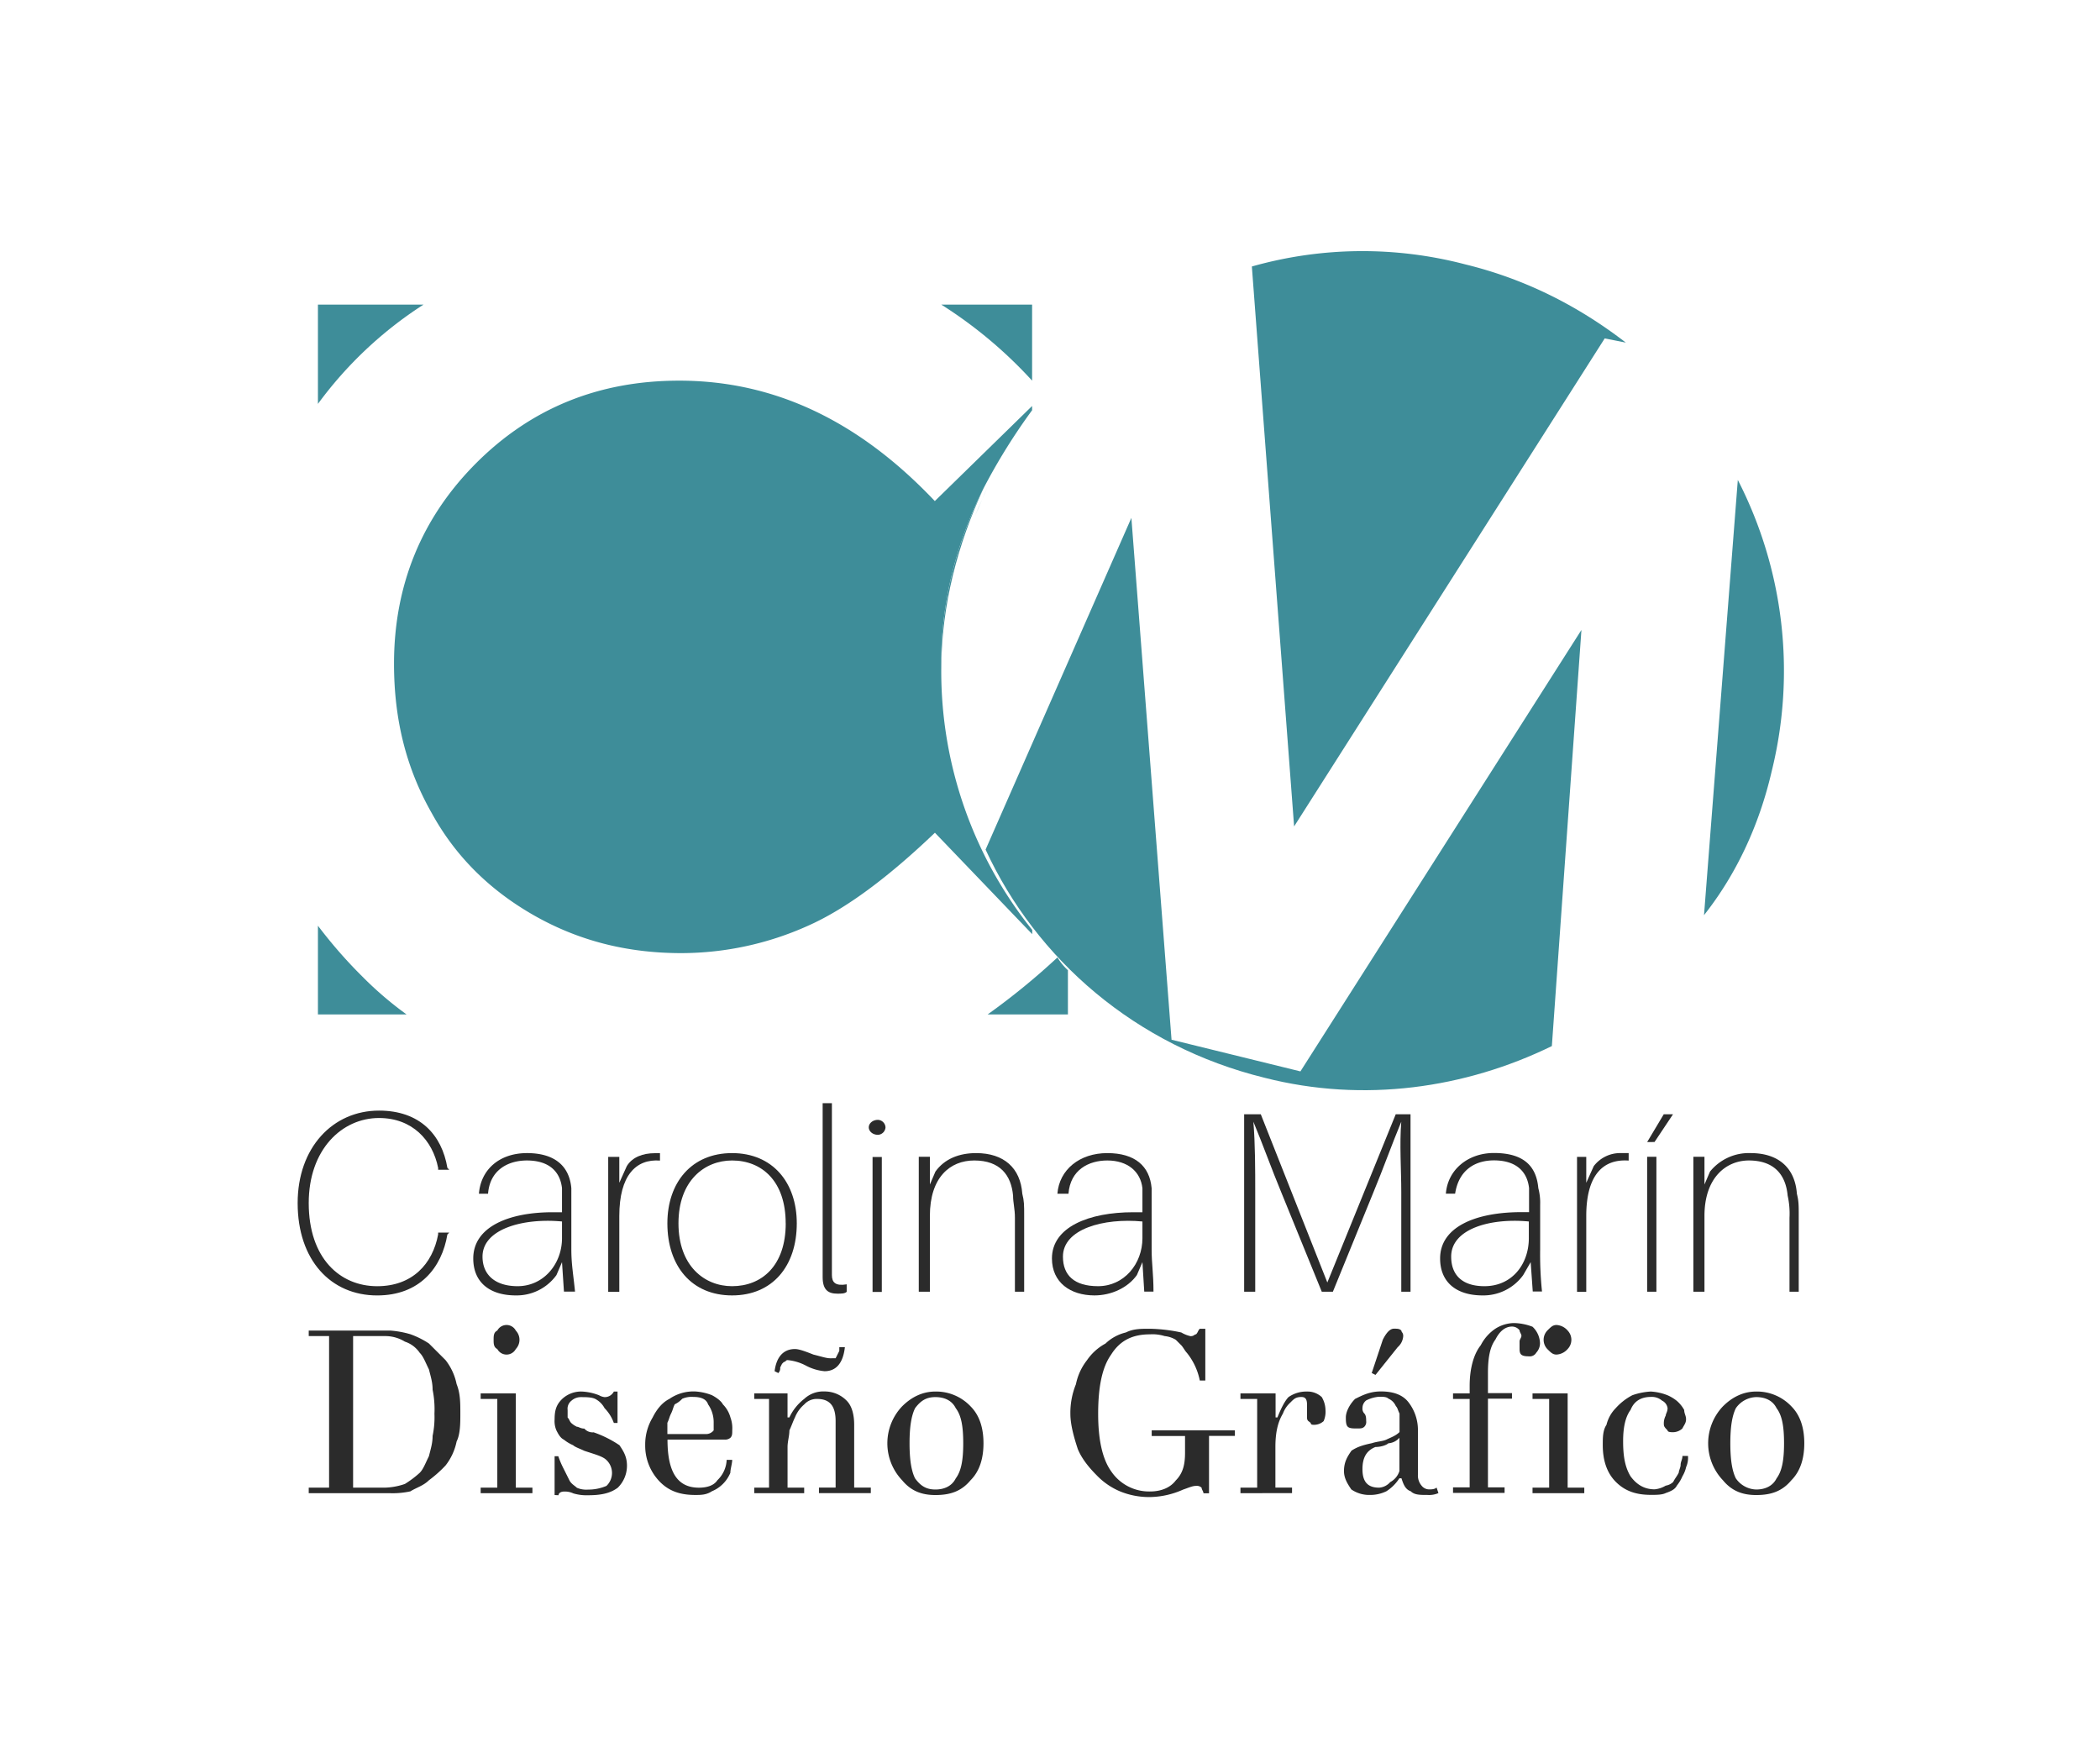 <svg id="Capa_1" data-name="Capa 1" xmlns="http://www.w3.org/2000/svg" viewBox="0 0 841.89 700.54"><defs><style>.cls-1{fill:#3e8d99;}.cls-2{fill:#2b2b2b;}</style></defs><path class="cls-1" d="M518.81,331.35,643.33,135.68l8.47,1.69C633.16,123,612,112,587.42,106a162.55,162.55,0,0,0-85.55.85Z"/><path class="cls-1" d="M390.9,206.83,396,195C394.29,199.21,392.59,202.6,390.9,206.83Z"/><path class="cls-1" d="M634,252.57l-112.66,177-51.67-12.7-16.1-209.23-58.45,133c20.33,44.05,60.15,78.78,111.82,91.48,39.81,10.17,80.47,4.24,115.2-12.7Z"/><path class="cls-1" d="M696.69,192.43l-13.55,174.5c12.71-16.1,22-35.58,27.11-57.6A167.57,167.57,0,0,0,696.69,192.43Z"/><path class="cls-1" d="M377.35,268.67c0-26.26,6.77-50.83,16.94-72.85-10.17,20.33-16.94,44.05-16.94,69.46Z"/><path class="cls-1" d="M377.35,268.67v-3.39c0-25.41,6.77-49.13,16.94-69.46a241.26,241.26,0,0,1,19.48-31.34v-1.7l-39,38.12c-30.49-32.19-64.37-48.28-102.49-48.28q-48.28,0-81.32,33c-22,22-33,49.13-33,80.48,0,22.87,5.09,42.35,15.25,60.14q14,25.41,40.66,40.66c17.79,10.16,37.27,15.25,59.3,15.25a124.05,124.05,0,0,0,50.82-11c15.25-6.77,32.19-19.48,50.82-37.27l39,40.66v-1.69A165.67,165.67,0,0,1,377.35,268.67Z"/><path class="cls-1" d="M413.77,152.62v-30.5H377.35A178.63,178.63,0,0,1,413.77,152.62Z"/><path class="cls-1" d="M169.81,122.12H127.46v39.82A158.8,158.8,0,0,1,169.81,122.12Z"/><path class="cls-1" d="M423.94,383.87a279.86,279.86,0,0,1-28,22.87h32.19V389A22.34,22.34,0,0,1,423.94,383.87Z"/><path class="cls-1" d="M127.46,371.16v35.58H163a141.86,141.86,0,0,1-17.79-15.25A189.24,189.24,0,0,1,127.46,371.16Z"/><path class="cls-2" d="M123.77,598.69v-2.22h8.16V535.7h-8.16v-2.22h32.61a38.34,38.34,0,0,1,8.16,1.48,34.86,34.86,0,0,1,7.41,3.7l6.67,6.67a23,23,0,0,1,4.44,9.64c1.49,3.7,1.49,7.41,1.49,11.86,0,3.7,0,8.15-1.49,11.11a23,23,0,0,1-4.44,9.64,49.28,49.28,0,0,1-6.67,5.93c-2.23,2.22-5.19,3-7.41,4.44a33.34,33.34,0,0,1-8.16.74Zm17.79-2.22h12.6a26.67,26.67,0,0,0,8.15-1.48,40.64,40.64,0,0,0,5.93-4.45c1.48-1.48,2.22-3.7,3.71-6.67.74-3,1.48-5.19,1.48-8.15a36.15,36.15,0,0,0,.74-8.89,39.26,39.26,0,0,0-.74-9.64c0-3-.74-5.19-1.48-8.15-1.49-3-2.23-5.19-3.71-6.67a11.51,11.51,0,0,0-5.93-4.45,15,15,0,0,0-8.15-2.22h-12.6Z"/><path class="cls-2" d="M192.7,598.69v-2.22h6.67V560.9H192.7v-2.23h14.08v37.8h6.67v2.22Zm6.67-57.8c-1.48-.74-1.48-2.23-1.48-3.71s0-3,1.48-3.7a4.19,4.19,0,0,1,7.41,0,5.38,5.38,0,0,1,0,7.41,4.2,4.2,0,0,1-7.41,0Z"/><path class="cls-2" d="M222.34,599.43V583.87h1.48a37.34,37.34,0,0,0,2.23,5.19l2.22,4.45c.74,1.48,2.22,2.22,3,3a9.39,9.39,0,0,0,4.44.74,18.58,18.58,0,0,0,7.41-1.48,7.15,7.15,0,0,0,0-10.38c-1.48-1.48-4.44-2.22-8.89-3.7-1.48-.74-3.71-1.48-4.45-2.23a16.18,16.18,0,0,1-3.7-2.22c-1.48-.74-2.23-2.22-3-3.7a9.45,9.45,0,0,1-.74-4.45c0-3.71.74-5.93,3-8.15a11.1,11.1,0,0,1,8.15-3,21.67,21.67,0,0,1,6.67,1.48,5.67,5.67,0,0,0,2.22.75,4.09,4.09,0,0,0,3.71-2.23h1.48v12.6h-1.48a16.17,16.17,0,0,0-3.71-5.93,8.92,8.92,0,0,0-3.7-3.7c-1.49-.74-3.71-.74-5.93-.74a5.68,5.68,0,0,0-3.71,1.48,4.07,4.07,0,0,0-1.48,3.7v3c.74.74.74,1.48,1.48,2.22a9.11,9.11,0,0,0,2.23,1.48c.74,0,1.48.74,3,.74a4.33,4.33,0,0,0,3.71,1.49,44.6,44.6,0,0,1,10.37,5.18c1.48,2.23,3,4.45,3,8.16a12.29,12.29,0,0,1-3.71,8.89c-3,2.22-6.67,3-11.86,3a18.48,18.48,0,0,1-5.93-.74,8,8,0,0,0-3.7-.74c-1.48,0-2.23.74-2.23,1.48Z"/><path class="cls-2" d="M258.66,579.42a20.92,20.92,0,0,1,3-11.11c1.48-3,3.71-5.93,6.67-7.41a17,17,0,0,1,10.38-3,21.73,21.73,0,0,1,6.67,1.48c1.48.75,3.7,2.23,4.44,3.71a11.82,11.82,0,0,1,3,5.19,12.62,12.62,0,0,1,.74,5.19c0,1.48,0,2.22-.74,3a3.24,3.24,0,0,1-2.22.74h-23c0,12.6,3.71,19.27,12.6,19.27,3,0,5.93-.74,7.41-3a11.94,11.94,0,0,0,3.71-8.16h2.22c0,1.49-.74,3.71-.74,5.19a13.64,13.64,0,0,1-7.41,7.41c-2.23,1.48-4.45,1.48-6.67,1.48-5.93,0-10.38-1.48-14.08-5.18A20.7,20.7,0,0,1,258.66,579.42Zm8.89-4.44h15.56a3.85,3.85,0,0,0,3-1.48v-3a12.47,12.47,0,0,0-2.23-7.41c-.74-2.22-3-3-5.92-3a9.41,9.41,0,0,0-4.45.74,10.14,10.14,0,0,1-3,2.22c-.74,1.48-.74,2.22-1.48,3.71s-.74,2.22-1.48,3.7Z"/><path class="cls-2" d="M302.38,598.69v-2.22h5.93V560.9h-5.93v-2.23h13.34v9.64h.74a20.22,20.22,0,0,1,5.93-7.41,11.13,11.13,0,0,1,8.15-3,12.27,12.27,0,0,1,8.9,3.71c2.22,2.22,3,5.93,3,9.63v25.2h6.67v2.22H328.32v-2.22H335V569.79c0-5.93-2.22-8.89-7.41-8.89a6.74,6.74,0,0,0-5.19,2.22,13.24,13.24,0,0,0-3.7,5.19c-.74,1.48-1.49,3.7-2.23,5.19,0,2.22-.74,4.44-.74,6.67v16.3h6.67v2.22Zm8.16-48.91c.74-5.93,3.7-8.89,8.15-8.89,1.48,0,3.7.74,7.41,2.22,3,.74,5.19,1.48,6.67,1.48H335l.74-1.48.74-1.48v-1.48h2.23c-.74,6.67-3.71,9.63-8.16,9.63a19.69,19.69,0,0,1-7.41-2.22,19.52,19.52,0,0,0-7.41-2.23c-.74,0-.74.74-1.48.74l-.74.75-.74,1.48a2.72,2.72,0,0,1-.74,2.22Z"/><path class="cls-2" d="M361.67,593.51a21.5,21.5,0,0,1,0-29.65c3.71-3.7,8.15-5.93,13.34-5.93a19,19,0,0,1,14.08,5.93c3.71,3.71,5.19,8.89,5.19,14.82s-1.48,11.12-5.19,14.83c-3.7,4.44-8.15,5.92-14.08,5.92C369.82,599.43,365.38,598,361.67,593.51Zm5.19-28.91c-1.48,3-2.22,7.41-2.22,14.08s.74,11.12,2.22,14.08c2.22,3,4.45,4.45,8.15,4.45s6.67-1.48,8.15-4.45c2.23-3,3-7.41,3-14.08s-.74-11.11-3-14.08c-1.48-3-4.44-4.44-8.15-4.44S369.08,561.64,366.86,564.6Z"/><path class="cls-2" d="M429.11,566.83A30.56,30.56,0,0,1,431.34,555a23,23,0,0,1,4.44-9.64,21.23,21.23,0,0,1,7.41-6.67,17.7,17.7,0,0,1,8.16-4.44c3-1.49,5.93-1.49,9.63-1.49a65.36,65.36,0,0,1,12.6,1.49,12.43,12.43,0,0,0,3.71,1.48c1.48,0,1.48-.74,2.22-.74.74-.74.74-1.48,1.48-2.23h2.22v20.76H481a25.67,25.67,0,0,0-5.19-11.12c-.74-.74-1.48-2.22-2.22-3l-2.22-2.22a10.6,10.6,0,0,0-4.45-1.48A16.35,16.35,0,0,0,461,535c-6.67,0-11.86,2.22-15.56,8.15-3.71,5.19-5.19,13.34-5.19,23.72,0,9.63,1.48,17.78,5.19,23A18.33,18.33,0,0,0,461,598c4.45,0,8.15-1.48,10.38-4.44,3-3,3.7-6.67,3.7-11.12v-6.67H461.72V573.5h33.35v2.22H484.7v23h-2.23c0-.74-.74-1.48-.74-2.22a2.72,2.72,0,0,0-2.22-.74c-1.48,0-3,.74-5.19,1.48a33.72,33.72,0,0,1-13.34,3A30.78,30.78,0,0,1,449.12,598a28.09,28.09,0,0,1-9.63-6.67c-3-3-5.93-6.67-7.41-10.37C430.6,576.46,429.11,571.27,429.11,566.83Z"/><path class="cls-2" d="M497.3,598.69v-2.22H504V560.9H497.3v-2.23h14.08v9.64h.74c1.48-3.71,3-6.67,4.44-8.15a12.5,12.5,0,0,1,7.42-2.23,8.37,8.37,0,0,1,5.92,2.23,10.59,10.59,0,0,1,1.49,5.18,9.41,9.41,0,0,1-.74,4.45,5.7,5.7,0,0,1-3.71,1.48c-.74,0-1.48,0-1.48-.74-.74-.74-1.48-.74-1.48-2.22v-5.19c0-2.22-.75-3-2.23-3-2.22,0-3,.74-4.44,2.22a11.24,11.24,0,0,0-3,4.45c-2.22,3.7-3,8.15-3,13.34v16.3h6.67v2.22Z"/><path class="cls-2" d="M538.8,589.8c0-3.71,1.48-5.93,3-8.15,2.23-1.48,4.45-2.23,8.16-3,2.22-.74,4.44-.74,5.92-1.48s3.71-1.48,5.19-3v-7.41c-.74-1.49-.74-2.23-1.48-3a5.76,5.76,0,0,0-3-3c-.74-.74-2.22-.74-3.7-.74a13.77,13.77,0,0,0-5.19,1.48,3.84,3.84,0,0,0-1.48,3,2.75,2.75,0,0,0,.74,2.23c.74.74.74,2.22.74,3A2.72,2.72,0,0,1,547,572c-.74.74-1.48.74-3,.74s-3,0-3.71-.74-.74-2.22-.74-3.7c0-2.23,1.48-5.19,3.7-7.41,3-1.49,5.93-3,10.38-3q7.78,0,11.12,4.45a18.21,18.21,0,0,1,3.7,11.12v17.78a6.27,6.27,0,0,0,1.48,4.45,3.88,3.88,0,0,0,3,1.48c.74,0,2.22,0,3-.74l.74,2.22a9.39,9.39,0,0,1-4.44.74c-3,0-5.19,0-6.67-1.48-2.23-.74-3-3-3.71-5.19H561a17.13,17.13,0,0,1-5.19,5.19,14.79,14.79,0,0,1-6.67,1.48,12.55,12.55,0,0,1-7.41-2.22C540.28,595,538.8,592.76,538.8,589.8Zm7.41-.74c0,5.19,2.22,7.41,6.67,7.41a6.43,6.43,0,0,0,4.45-2.22,7.6,7.6,0,0,0,3.7-4.45V576.46a6.4,6.4,0,0,1-4.45,2.22c-.74.74-3,1.49-5.18,1.49C547.69,581.65,546.21,584.61,546.21,589.06Zm3.71-38.54,4.44-13.34c1.48-3,3-4.45,4.45-4.45s2.22,0,3,.75c0,.74.74.74.74,2.22a6.43,6.43,0,0,1-2.22,4.45l-8.89,11.11Z"/><path class="cls-2" d="M582.52,560.9v-2.23h6.67v-3c0-6.67,1.49-12.6,4.45-16.31a17.6,17.6,0,0,1,5.93-6.67,14.31,14.31,0,0,1,7.41-2.22,21.9,21.9,0,0,1,7.41,1.48,9.43,9.43,0,0,1,3,6.67,5.61,5.61,0,0,1-1.49,3.71,3,3,0,0,1-3,1.48c-3,0-3.71-.74-3.71-3v-3c0-.74.75-1.48.75-2.22s-.75-1.48-.75-2.22a3.82,3.82,0,0,0-3-1.49c-3,0-5.19,2.23-6.67,5.19-2.22,3-3,7.41-3,13.34v8.15h9.63v2.23h-9.63v35.57h6.67v2.22H582.52v-2.22h6.67V560.9Z"/><path class="cls-2" d="M614.39,598.69v-2.22h6.67V560.9h-6.67v-2.23h14.08v37.8h6.67v2.22Zm5.93-57.8a5.38,5.38,0,0,1,0-7.41c1.48-1.49,2.22-2.23,3.71-2.23a6.37,6.37,0,0,1,4.44,2.23,5.35,5.35,0,0,1,0,7.41,6.4,6.4,0,0,1-4.44,2.22C622.54,543.11,621.8,542.37,620.32,540.89Z"/><path class="cls-2" d="M642.55,579.42c0-3,0-5.92,1.49-8.15a14.35,14.35,0,0,1,3.7-6.67,23.43,23.43,0,0,1,6.67-5.19,26.43,26.43,0,0,1,7.41-1.48,21.6,21.6,0,0,1,6.67,1.48,16.4,16.4,0,0,1,3.71,2.23,13,13,0,0,1,3,3.7c0,1.49.74,2.23.74,3.71s-.74,2.22-1.48,3.7a5.61,5.61,0,0,1-3.7,1.49c-.74,0-2.23,0-2.23-.74-.74-.75-1.48-1.49-1.48-2.23a6.67,6.67,0,0,1,.74-3.7c0-.74.74-1.49.74-3a4,4,0,0,0-2.22-3,6.27,6.27,0,0,0-4.45-1.48c-3.7,0-6.67,1.48-8.15,5.18-2.22,3-3,7.41-3,12.6,0,5.93.74,10.38,3,14.08,2.22,3,5.19,5.19,9.64,5.19a10.52,10.52,0,0,0,4.44-1.48,5.64,5.64,0,0,0,3-1.48c.74-1.49,1.48-2.23,2.22-3.71,0-.74.74-2.22.74-3,0-1.49.74-2.23.74-3.71h2.23a9.31,9.31,0,0,1-.75,4.45,12.5,12.5,0,0,1-1.48,3.7,16.05,16.05,0,0,1-2.22,3.71c-.74,1.48-2.22,2.22-4.45,3-1.48.74-3.7.74-5.93.74-5.93,0-10.37-1.48-14.08-5.18S642.55,585.35,642.55,579.42Z"/><path class="cls-2" d="M690.73,593.51a21.5,21.5,0,0,1,0-29.65c3.7-3.7,8.15-5.93,13.34-5.93a19,19,0,0,1,14.08,5.93c3.7,3.71,5.19,8.89,5.19,14.82s-1.49,11.12-5.19,14.83c-3.71,4.44-8.15,5.92-14.08,5.92C698.88,599.43,694.43,598,690.73,593.51Zm5.18-28.91c-1.48,3-2.22,7.41-2.22,14.08s.74,11.12,2.22,14.08a10.24,10.24,0,0,0,8.16,4.45c3.7,0,6.67-1.48,8.15-4.45,2.22-3,3-7.41,3-14.08s-.74-11.11-3-14.08c-1.48-3-4.45-4.44-8.15-4.44A10.26,10.26,0,0,0,695.91,564.6Z"/><path class="cls-2" d="M179.36,468.26l.74.74h-4.45v-.74c-2.22-11.12-10.37-20-23.71-20-14.83,0-28.17,12.6-28.17,34.09,0,22.23,12.6,33.35,27.43,33.35,14.08,0,22.23-8.89,24.45-20.75v-.74h4.45l-.74.74c-2.23,13.34-11.12,24.45-28.16,24.45-18.53,0-31.87-14.08-31.87-37.05,0-22.23,14.08-37.06,32.61-37.06C168.24,445.28,177.13,454.92,179.36,468.26Z"/><path class="cls-2" d="M225.31,506.05l-2.23,5.19a19.66,19.66,0,0,1-16.3,8.15c-10.38,0-17.05-5.18-17.05-14.82,0-12.6,14.08-18.53,31.87-18.53h3.71v-9.63c-.74-6.67-5.19-11.12-14.08-11.12-7.42,0-14.83,3.71-15.57,13.34H192c.74-9.63,8.15-16.3,19.27-16.3s17,5.19,17.78,14.08v24.46c0,5.93.74,9.63,1.48,17h-4.44Zm0-9.63v-6.67c-15.57-1.48-31.87,3-31.87,14.08,0,7.41,5.19,11.86,14.08,11.86C217.9,515.69,225.31,506.8,225.31,496.42Z"/><path class="cls-2" d="M264.59,462.33v3c-9.64-.74-16.31,5.93-16.31,22.24v30.38h-4.45v-54.1h4.45v10.38l3-6.67c2.22-3.71,6.67-5.19,11.11-5.19Z"/><path class="cls-2" d="M319.43,490.49c0,17.05-9.64,28.9-25.94,28.9s-25.94-11.85-25.94-28.9c0-16.3,9.63-28.16,25.94-28.16S319.43,474.19,319.43,490.49Zm-4.45,0c0-17-9.63-25.2-21.49-25.2-11.12,0-21.49,8.16-21.49,25.2s10.37,25.2,21.49,25.2C305.35,515.69,315,507.54,315,490.49Z"/><path class="cls-2" d="M333.51,504.57v6.67c0,3,1.48,4.45,5.93,3.71v3c-.74.74-2.22.74-3.71.74-3.7,0-5.93-1.48-5.93-6.67V442.32h3.71Z"/><path class="cls-2" d="M355,452a3.19,3.19,0,0,1-3,3c-2.23,0-3.71-1.49-3.71-3s1.48-3,3.71-3A3.18,3.18,0,0,1,355,452Zm-5.19,66v-54.1h3.71v54.1Z"/><path class="cls-2" d="M410.59,487.53v30.38h-3.71V488.27c0-3.71-.74-5.93-.74-8.9-.74-8.15-5.19-14.08-15.56-14.08-9.64,0-17.79,6.67-17.79,22.24v30.38h-4.45v-54.1h4.45v11.12l2.22-5.19c3.71-5.19,9.64-7.41,16.31-7.41,11.11,0,17.78,5.93,18.52,16.3C410.59,481.6,410.59,483.08,410.59,487.53Z"/><path class="cls-2" d="M458,506.05l-2.23,5.19c-3.7,5.19-10.37,8.15-17,8.15-9.64,0-17.05-5.18-17.05-14.82,0-12.6,14.82-18.53,32.61-18.53H458v-9.63c-.74-6.67-5.93-11.12-14.08-11.12-7.42,0-14.83,3.71-15.57,13.34h-4.44c.74-9.63,8.89-16.3,20-16.3s17,5.19,17.78,14.08v24.46c0,5.93.74,9.63.74,17h-3.7Zm0-9.63v-6.67c-15.57-1.48-31.87,3-31.87,14.08,0,7.41,4.45,11.86,14.08,11.86C450.61,515.69,458,506.8,458,496.42Z"/><path class="cls-2" d="M565.48,517.91h-3.71v-40c0-8.89-.74-19.27,0-28.16-3.7,8.89-7.41,19.27-11.11,28.16l-16.31,40H529.9l-16.3-40c-3.7-8.89-7.41-19.27-11.12-28.16.74,8.89.74,19.27.74,28.16v40h-4.44V446.76h6.67l26.68,67.45,27.42-67.45h5.93Z"/><path class="cls-2" d="M613.65,506.05l-3,5.19a19.69,19.69,0,0,1-16.31,8.15c-10.37,0-17-5.18-17-14.82C577.34,492,591.42,486,610,486h3v-9.63c-.74-6.67-5.19-11.12-14.08-11.12-7.41,0-14.08,3.71-15.56,13.34h-3.71c.74-9.63,8.89-16.3,19.27-16.3,11.86,0,17,5.19,17.79,14.08a22.89,22.89,0,0,1,.74,6.67v17.79a143.13,143.13,0,0,0,.74,17h-3.71Zm-.74-9.63v-6.67c-15.56-1.48-31.13,3-31.13,14.08,0,7.41,4.45,11.86,13.34,11.86C606.24,515.69,612.91,506.8,612.91,496.42Z"/><path class="cls-2" d="M652.93,462.33v3c-10.38-.74-17,5.93-17,22.24v30.38h-3.7v-54.1h3.7v10.38l3-6.67A13.32,13.32,0,0,1,650,462.33Z"/><path class="cls-2" d="M660.34,517.91v-54.1h3.71v54.1Zm0-60L667,446.76h3.71l-7.41,11.12Z"/><path class="cls-2" d="M721.11,487.53v30.38h-3.7V488.27a33.33,33.33,0,0,0-.74-8.9c-.75-8.15-5.19-14.08-15.57-14.08-8.89,0-17.78,6.67-17.78,22.24v30.38h-4.45v-54.1h4.45v11.12l2.22-5.19a20,20,0,0,1,16.3-7.41c11.12,0,17.79,5.93,18.53,16.3C721.11,481.6,721.11,483.08,721.11,487.53Z"/></svg>